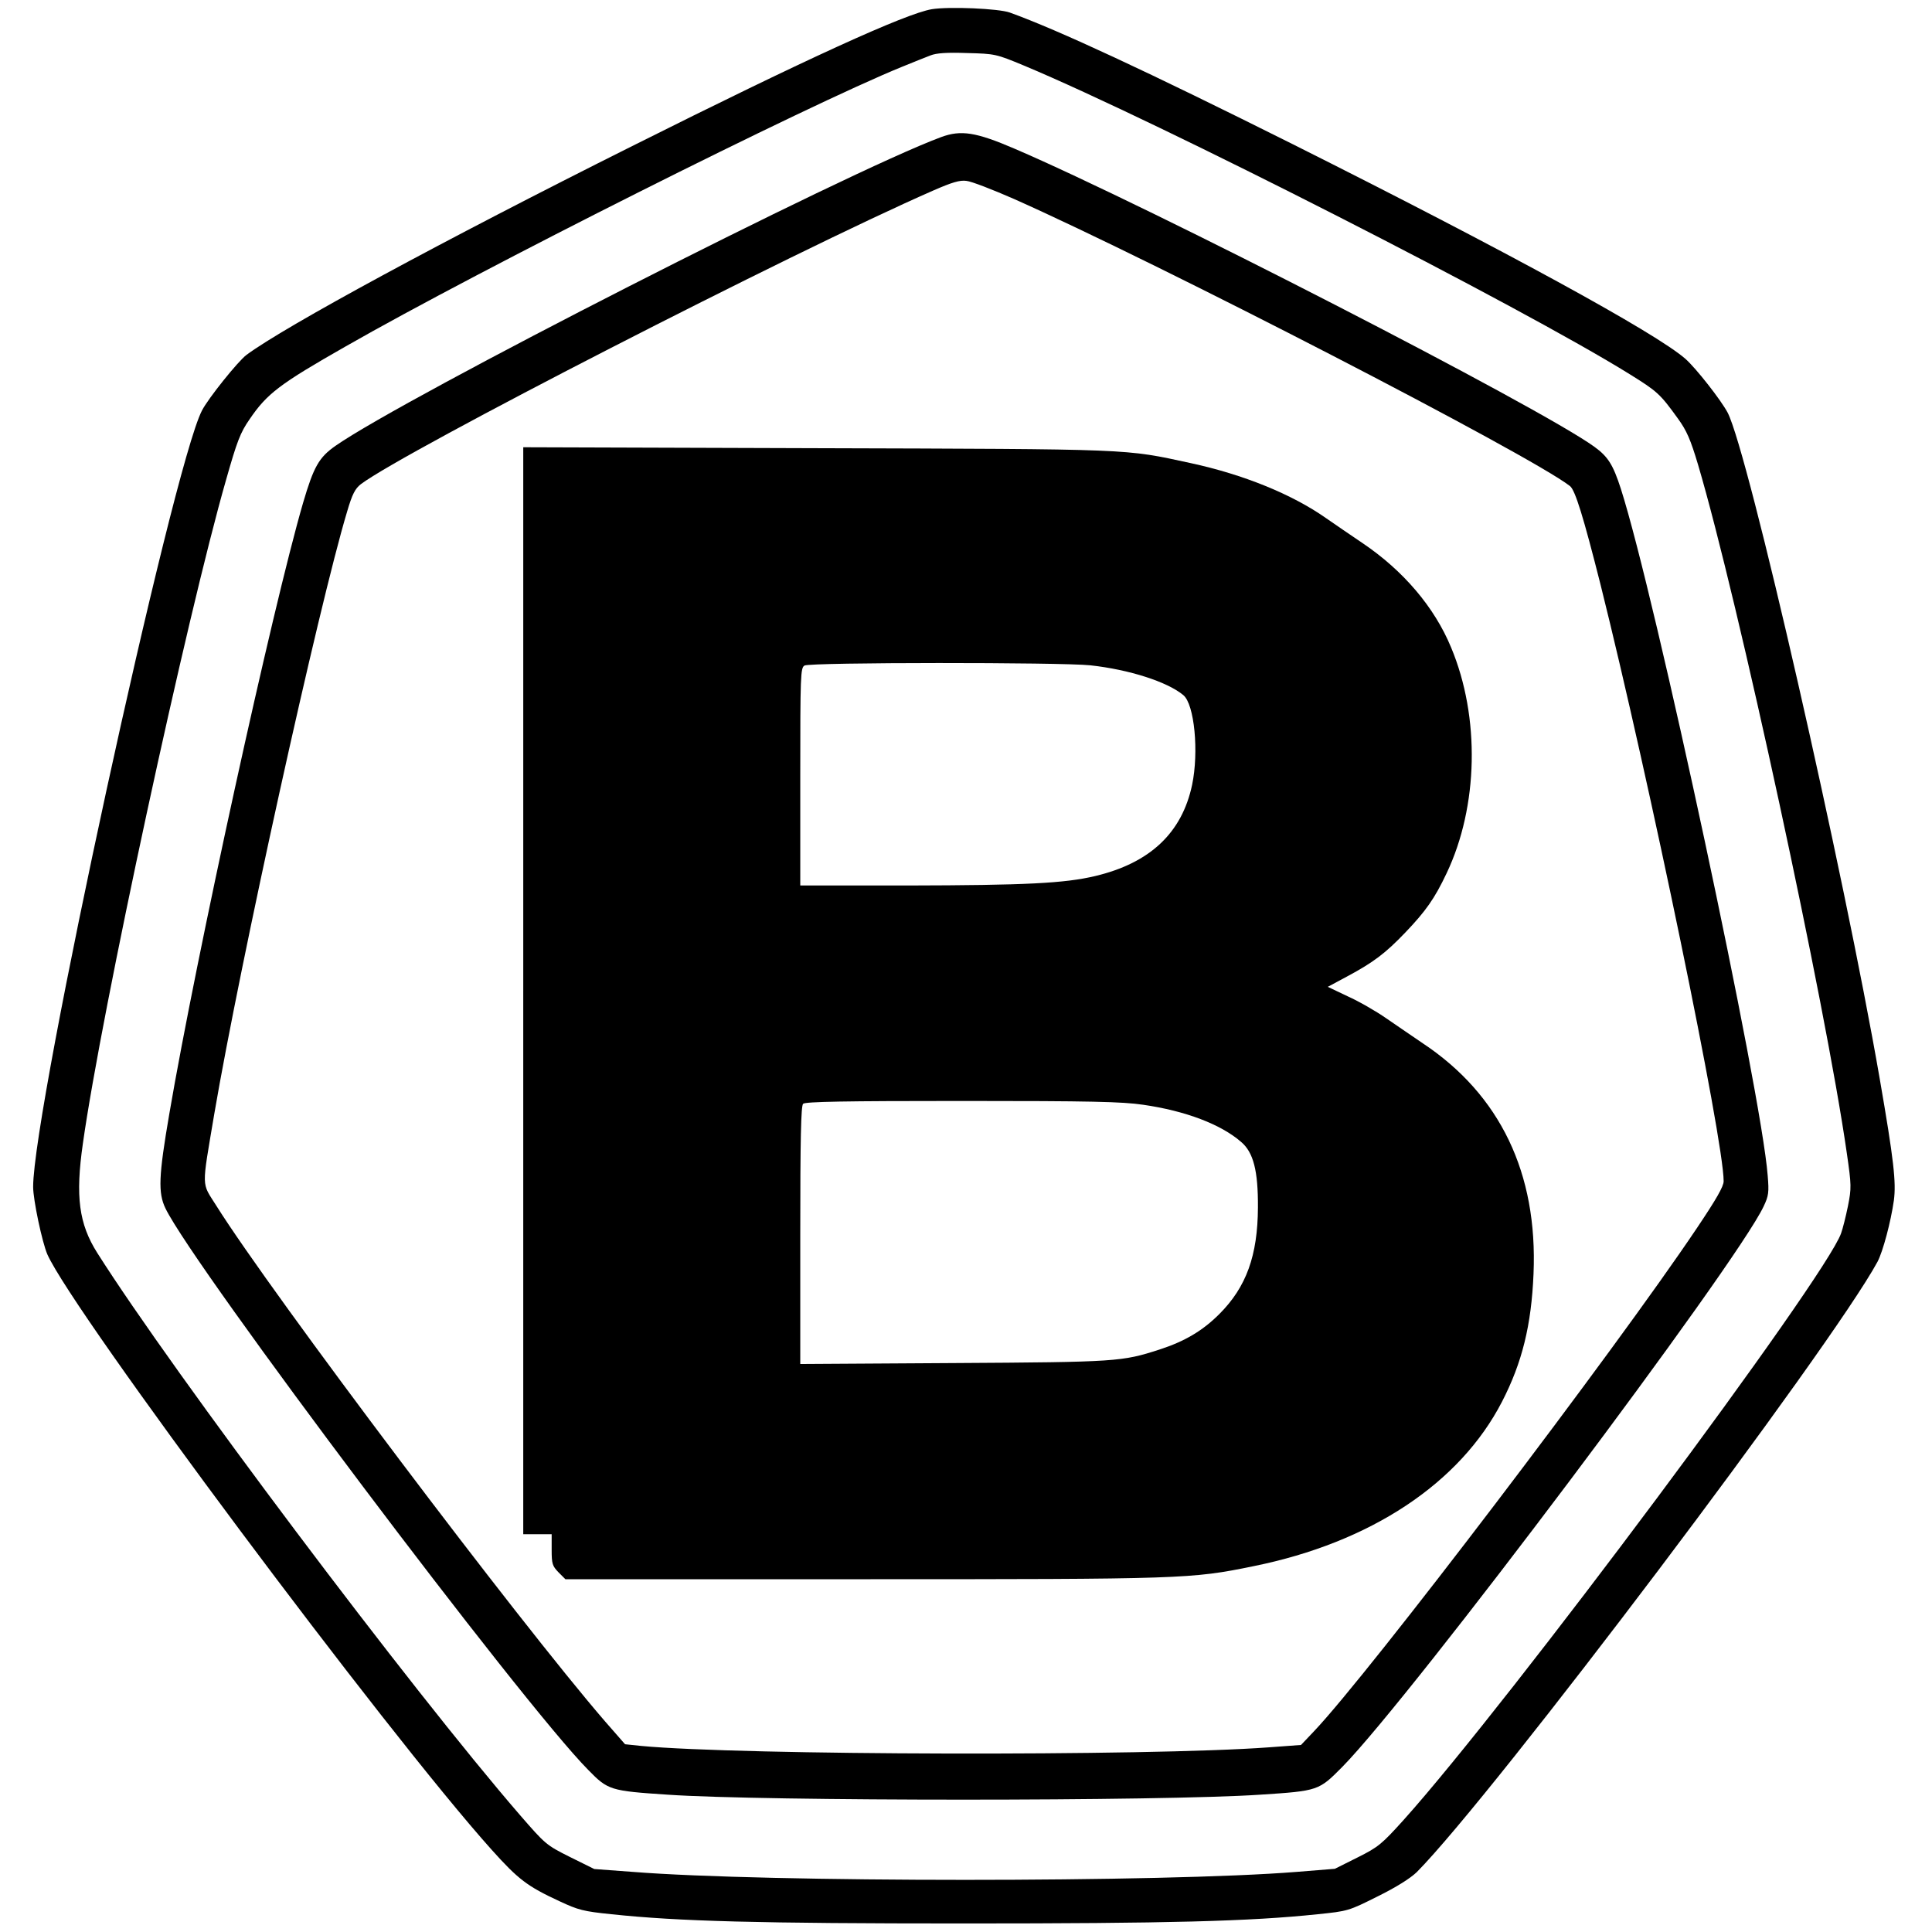 <?xml version="1.0" standalone="no"?>
<!DOCTYPE svg PUBLIC "-//W3C//DTD SVG 20010904//EN"
 "http://www.w3.org/TR/2001/REC-SVG-20010904/DTD/svg10.dtd">
<svg version="1.0" xmlns="http://www.w3.org/2000/svg"
 width="816pt" height="816pt" viewBox="0 0 816 816"
 preserveAspectRatio="xMidYMid meet">
<g transform="translate(0,816) scale(0.1,-0.1)"
fill="#000000" stroke="none">
<path d="M3935 8121 c-111 -19 -528 -209 -1265 -578 -796 -398 -1466 -761
-1629 -882 -36 -27 -162 -184 -188 -235 -125 -241 -713 -2944 -713 -3279 0
-55 38 -234 60 -285 110 -247 1430 -2017 1876 -2514 113 -126 151 -155 287
-218 79 -37 101 -43 220 -55 282 -30 623 -39 1487 -39 863 0 1211 9 1495 39
128 13 131 14 253 75 81 40 139 77 166 103 324 327 1750 2216 1946 2578 23 44
56 168 69 259 10 76 0 169 -60 515 -152 878 -555 2644 -642 2812 -28 53 -133
187 -178 227 -125 110 -761 457 -1659 907 -614 307 -990 482 -1195 556 -47 17
-257 26 -330 14z m390 -238 c569 -238 2103 -1020 2559 -1304 116 -72 128 -83
203 -187 37 -51 53 -88 85 -195 169 -571 538 -2278 628 -2906 20 -138 20 -149
5 -225 -9 -44 -22 -96 -29 -115 -66 -189 -1398 -1976 -1847 -2477 -93 -103
-107 -115 -195 -159 l-96 -48 -161 -13 c-557 -45 -2242 -45 -2805 0 l-162 12
-103 51 c-100 50 -104 54 -210 176 -460 531 -1465 1868 -1786 2375 -78 123
-93 239 -61 462 79 561 439 2226 605 2804 46 162 60 199 99 255 74 109 127
149 406 308 568 325 1949 1018 2350 1181 47 19 101 41 120 48 25 10 69 13 155
10 118 -3 122 -4 240 -53z"/>
<path d="M3975 7581 c-399 -148 -2263 -1098 -2558 -1304 -70 -49 -92 -88 -137
-241 -130 -447 -451 -1914 -565 -2581 -45 -262 -48 -333 -16 -399 122 -251
1506 -2090 1786 -2372 83 -85 93 -88 335 -104 404 -28 2091 -28 2503 0 246 16
247 17 347 118 293 298 1664 2121 1779 2367 21 44 23 59 17 130 -27 354 -475
2447 -620 2900 -33 102 -54 136 -112 178 -230 167 -1874 1012 -2449 1259 -163
70 -226 80 -310 49z m307 -261 c614 -273 2178 -1080 2349 -1213 22 -17 57
-131 129 -416 208 -833 520 -2343 520 -2520 0 -22 -31 -76 -113 -198 -346
-516 -1384 -1880 -1617 -2125 l-55 -58 -135 -10 c-511 -38 -2233 -34 -2653 6
l-67 7 -84 96 c-365 422 -1407 1804 -1642 2178 -64 102 -63 66 -9 388 109 639
440 2141 561 2544 22 75 34 97 58 116 186 140 1821 979 2417 1240 80 35 113
45 141 41 21 -2 111 -37 200 -76z"/>
<path d="M2210 3975 l0 -2295 60 0 60 0 0 -66 c0 -59 3 -68 29 -95 l29 -29
1254 0 c1355 0 1389 1 1652 55 495 100 872 350 1050 695 85 165 124 323 133
540 18 425 -141 756 -467 973 -42 29 -112 76 -155 106 -43 30 -116 72 -163 93
l-84 40 82 44 c110 59 161 97 246 186 85 89 123 142 174 250 134 282 142 659
19 953 -70 170 -202 325 -374 441 -49 33 -119 81 -155 106 -144 101 -349 184
-571 232 -282 61 -232 59 -1581 63 l-1238 4 0 -2296z m2395 1375 c165 -18 326
-70 393 -126 47 -39 66 -240 37 -379 -43 -203 -178 -330 -409 -385 -130 -31
-296 -39 -793 -40 l-453 0 0 460 c0 427 1 460 18 469 23 14 1085 14 1207 1z
m223 -1856 c180 -26 329 -83 414 -157 52 -44 72 -122 71 -277 -1 -203 -49
-336 -163 -450 -70 -70 -145 -115 -253 -150 -158 -51 -178 -53 -869 -57 l-648
-4 0 543 c0 410 3 547 12 556 9 9 172 12 671 12 546 0 677 -3 765 -16z"/>
</g>
</svg>
